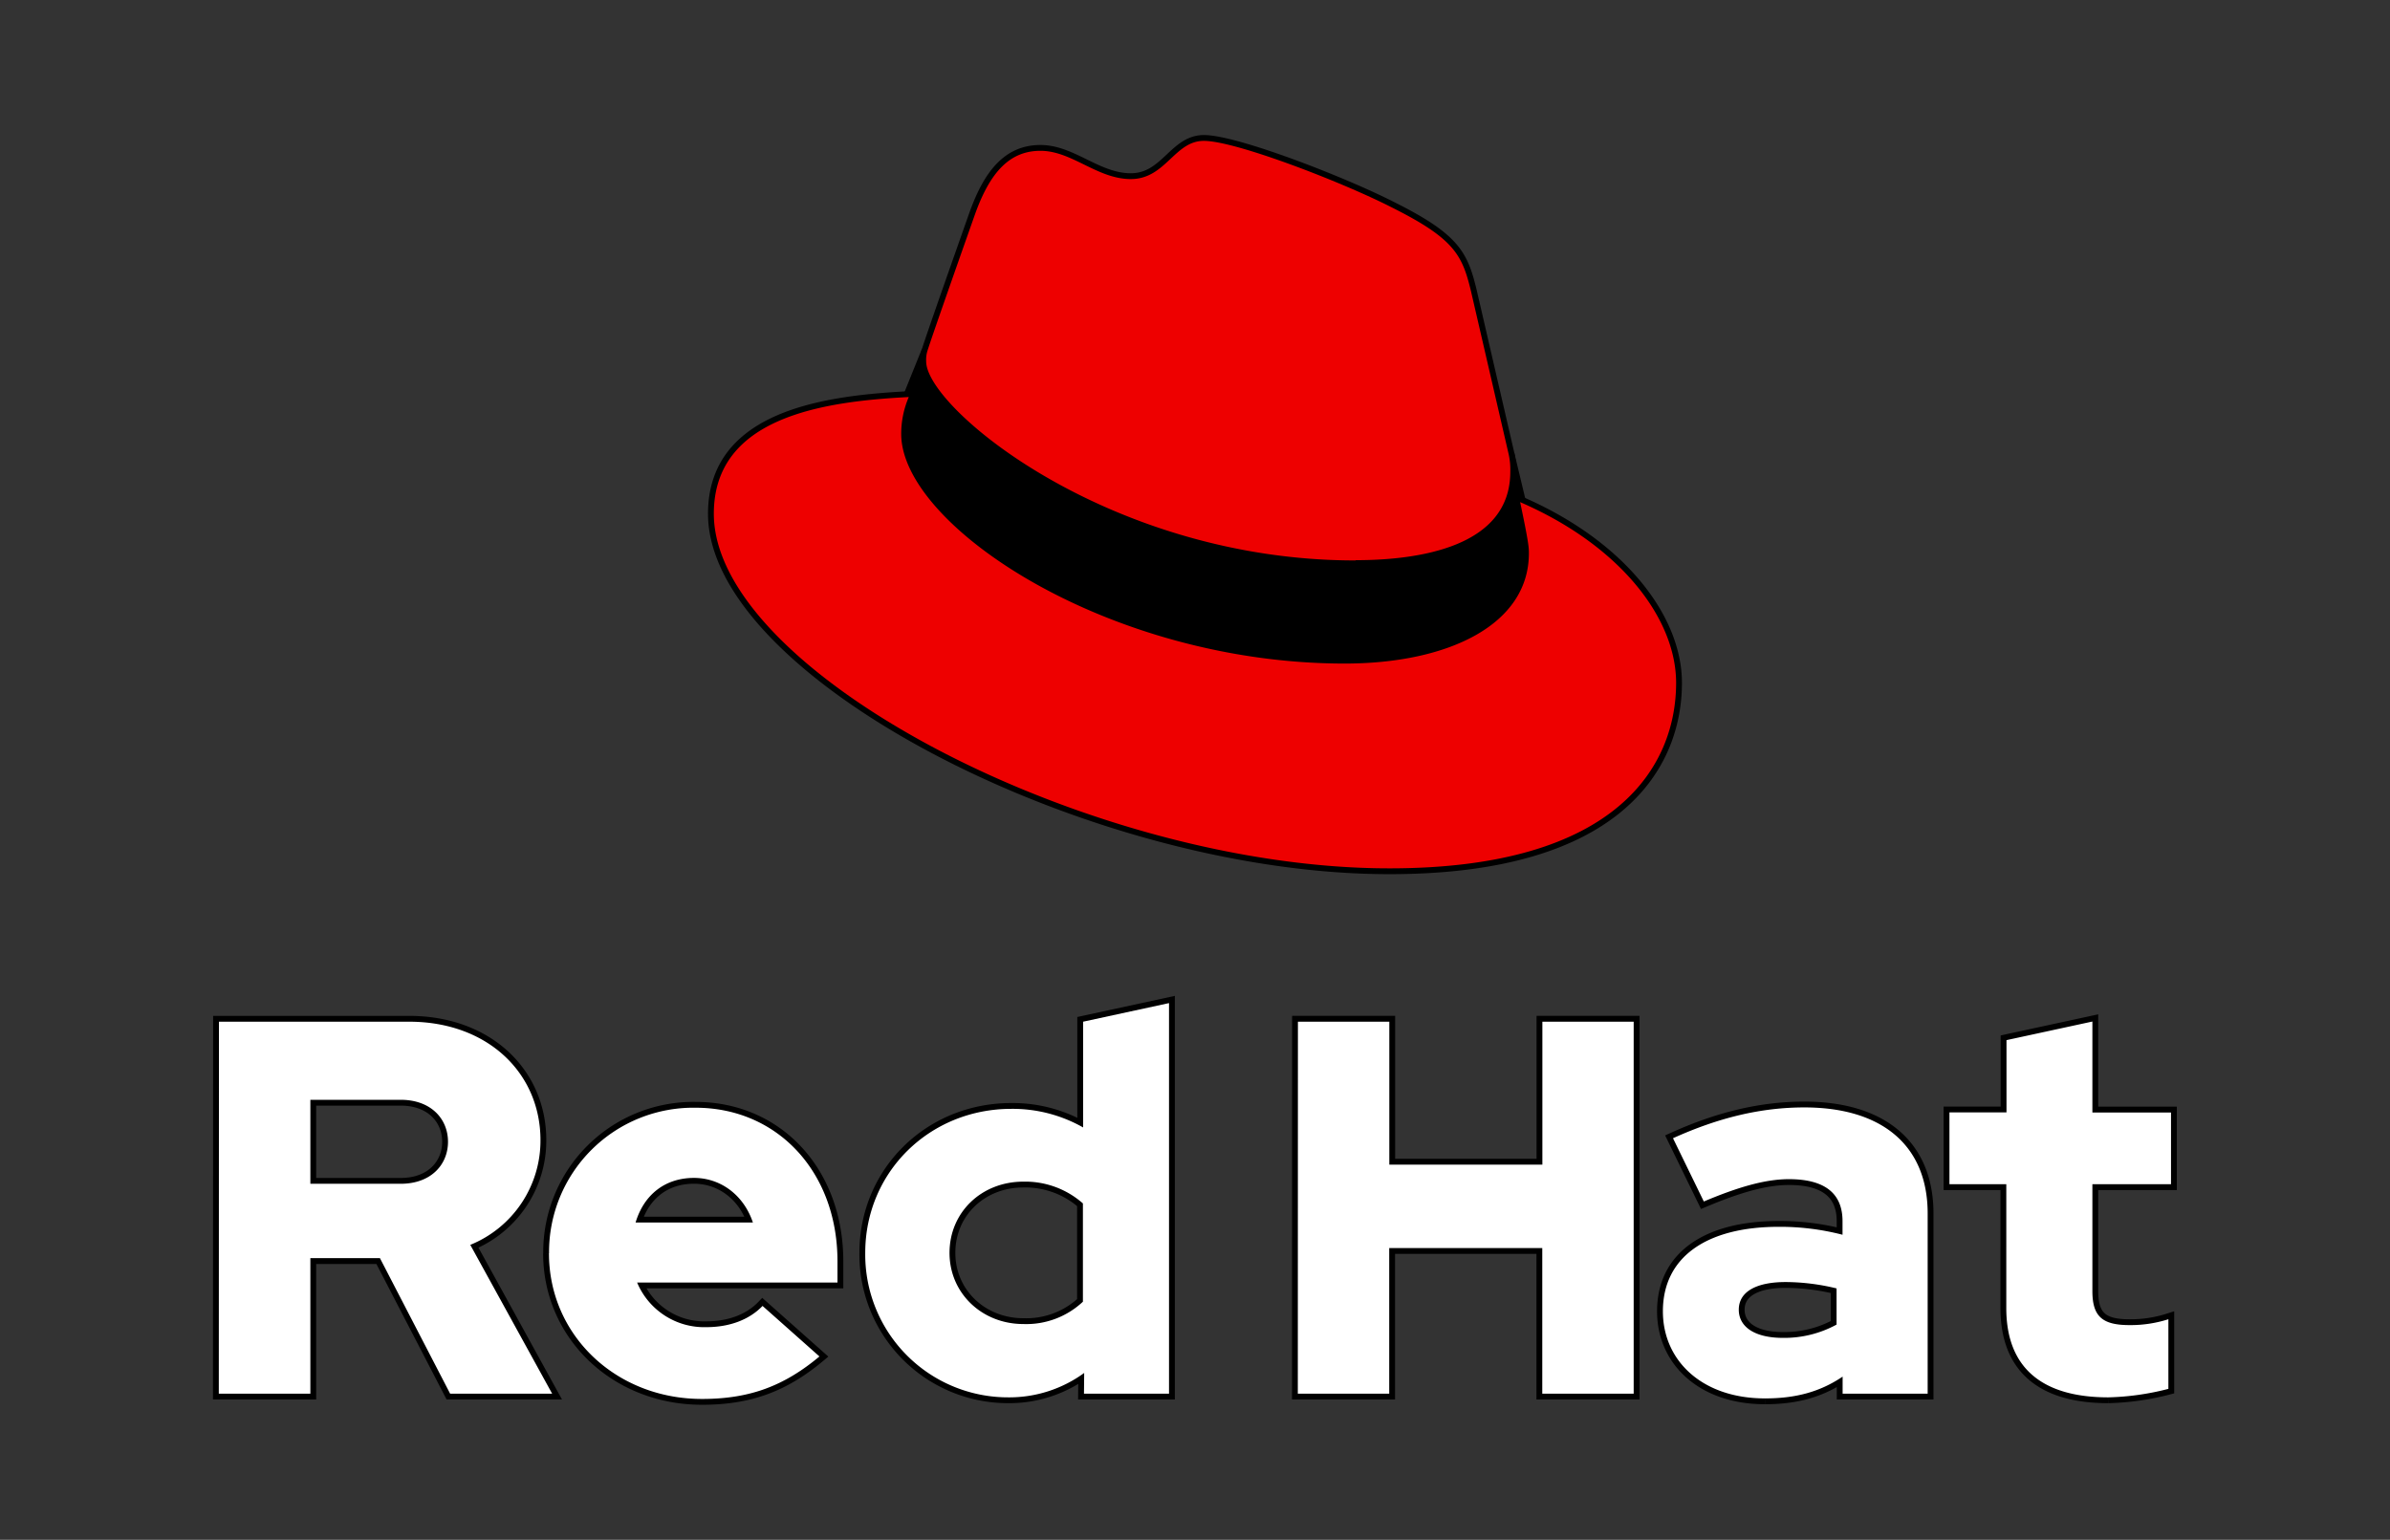 <?xml version="1.0" encoding="UTF-8" standalone="no"?>
<svg
   xmlns:dc="http://purl.org/dc/elements/1.1/"
   xmlns:cc="http://creativecommons.org/ns#"
   xmlns:rdf="http://www.w3.org/1999/02/22-rdf-syntax-ns#"
   xmlns:svg="http://www.w3.org/2000/svg"
   xmlns="http://www.w3.org/2000/svg"
   xmlns:sodipodi="http://sodipodi.sourceforge.net/DTD/sodipodi-0.dtd"
   xmlns:inkscape="http://www.inkscape.org/namespaces/inkscape"
   id="Layer_1"
   data-name="Layer 1"
   viewBox="0 0 388 250"
   version="1.1"
   sodipodi:docname="rhblogo.svg"
   inkscape:version="0.92.3 (2405546, 2018-03-11)"
   inkscape:export-filename="/home/bmader/Downloads/rhblogo.png"
   inkscape:export-xdpi="96"
   inkscape:export-ydpi="96">
  <rect x="0" y="0" width="388" height="250" fill="#333333" stroke="none"/>
  <sodipodi:namedview
     pagecolor="#ffffff"
     bordercolor="#666666"
     borderopacity="1"
     objecttolerance="10"
     gridtolerance="10"
     guidetolerance="10"
     inkscape:pageopacity="0"
     inkscape:pageshadow="2"
     inkscape:window-width="2560"
     inkscape:window-height="1403"
     id="namedview926"
     showgrid="false"
     inkscape:zoom="3.4223968"
     inkscape:cx="263.12946"
     inkscape:cy="103.15691"
     inkscape:window-x="2560"
     inkscape:window-y="0"
     inkscape:window-maximized="1"
     inkscape:current-layer="Layer_1" />
  <defs
     id="defs915">
    <style
       id="style913">.cls-1{fill:#e00;}.cls-2{fill:#fff;}</style>
  </defs>
  <title
     id="title917">RedHat-Logo-B-Reverse</title>
  <path
     style="stroke-width:1.89;stroke:#000000;stroke-opacity:1;stroke-miterlimit:4;stroke-dasharray:none"
     inkscape:connector-curvature="0"
     d="m 244.931,73.788 a 11.484,11.484 0 0 1 0.254,2.814 c 0,12.206 -14.839,14.347 -25.102,14.356 -39.917,0 -69.727,-24.741 -69.727,-32.304 a 5.045,5.045 0 0 1 0.18,-1.641 l -3.002,7.44 a 15.143,15.143 0 0 0 -1.23,6.013 c 0,14.856 33.633,37.291 72.024,37.259 16.981,0 29.892,-6.398 29.876,-17.899 0,-0.878 0,-1.591 -1.419,-8.31 z"
     id="path965" />
  <path
     id="path963"
     d="m 244.931,73.788 a 11.484,11.484 0 0 1 0.254,2.814 c 0,12.206 -14.839,14.347 -25.102,14.356 -39.917,0 -69.727,-24.741 -69.727,-32.304 a 5.045,5.045 0 0 1 0.18,-1.641 l -3.002,7.44 a 15.143,15.143 0 0 0 -1.23,6.013 c 0,14.856 33.633,37.291 72.024,37.259 16.981,0 29.892,-6.398 29.876,-17.899 0,-0.878 0,-1.591 -1.419,-8.31 z"
     inkscape:connector-curvature="0"
     style="stroke-width:0;stroke:#000000;stroke-opacity:1;stroke-miterlimit:4;stroke-dasharray:none" />
  <path
     id="path961"
     d="m 220.083,90.949 c 10.262,0 25.118,-2.149 25.102,-14.356 a 11.484,11.484 0 0 0 -0.254,-2.805 l -6.136,-26.545 c -1.419,-5.841 -2.666,-8.49 -12.928,-13.609 -7.965,-4.061 -25.307,-10.771 -30.434,-10.763 -4.774,0 -6.185,6.193 -11.845,6.202 -5.48,0 -9.557,-4.594 -14.684,-4.586 -4.922,0 -8.138,3.371 -10.607,10.27 0,0 -6.882,19.458 -7.76,22.288 a 5.045,5.045 0 0 0 -0.18,1.641 c 0,7.563 29.81,32.337 69.727,32.304 m 26.701,-9.466 c 1.419,6.718 1.419,7.432 1.419,8.31 0,11.484 -12.895,17.883 -29.876,17.899 -38.383,0 -72.007,-22.403 -72.024,-37.259 a 15.143,15.143 0 0 1 1.23,-6.013 c -13.798,0.714 -31.656,3.207 -31.648,18.949 0,25.823 61.261,57.611 109.725,57.57 37.144,0 46.504,-16.849 46.495,-30.114 0,-10.443 -9.023,-22.28 -25.323,-29.343"
     class="cls-1"
     inkscape:connector-curvature="0"
     style="fill:#ee0000;stroke-width:1.89;stroke:#000000;stroke-opacity:1;stroke-miterlimit:4;stroke-dasharray:none" />
  <path
     id="path959"
     d="m 325.707,212.38 c 0,9.745 5.865,14.487 16.562,14.487 a 42.656,42.656 0 0 0 9.754,-1.378 v -11.304 a 20.139,20.139 0 0 1 -6.3,0.952 c -4.405,0 -6.038,-1.378 -6.038,-5.521 v -17.35 h 12.764 v -11.648 h -12.764 v -14.766 l -13.945,3.019 v 11.73 h -9.261 v 11.665 h 9.229 z m -43.427,0.254 c 0,-3.019 3.019,-4.487 7.588,-4.487 a 35.372,35.372 0 0 1 8.285,1.034 v 5.873 a 17.735,17.735 0 0 1 -8.72,2.157 c -4.479,0 -7.153,-1.731 -7.153,-4.577 m 4.257,14.405 c 4.922,0 8.892,-1.034 12.6,-3.536 v 2.764 h 13.806 v -29.244 c 0,-11.132 -7.506,-17.227 -20.016,-17.227 -6.989,0 -13.896,1.641 -21.328,5.004 l 5.004,10.27 c 5.348,-2.248 9.844,-3.626 13.806,-3.626 5.742,0 8.712,2.239 8.712,6.817 v 2.207 a 40.589,40.589 0 0 0 -10.352,-1.288 c -11.73,0 -18.81,4.922 -18.81,13.716 0,8.023 6.382,14.142 16.562,14.142 m -75.83,-0.771 h 14.839 v -23.641 h 24.847 v 23.641 h 14.839 v -60.392 h -14.823 v 23.207 H 225.547 v -23.207 h -14.839 z m -56.544,-22.862 c 0,-6.563 5.176,-11.558 11.993,-11.558 a 14.126,14.126 0 0 1 9.663,3.536 v 15.955 a 13.42,13.42 0 0 1 -9.663,3.626 c -6.727,0 -11.993,-5.004 -11.993,-11.558 m 21.829,22.862 h 13.806 v -63.41 l -13.945,3.019 v 17.169 a 23.19,23.19 0 0 0 -11.648,-3.019 c -13.281,0 -23.723,10.262 -23.723,23.379 a 23.182,23.182 0 0 0 23.297,23.461 20.606,20.606 0 0 0 12.247,-3.962 z M 112.655,191.24 c 4.397,0 8.105,2.846 9.573,7.243 h -19.048 c 1.378,-4.569 4.832,-7.243 9.491,-7.243 m -23.551,12.247 c 0,13.289 10.869,23.641 24.847,23.641 7.678,0 13.281,-2.067 19.064,-6.899 l -9.237,-8.203 c -2.149,2.239 -5.348,3.445 -9.138,3.445 a 11.804,11.804 0 0 1 -11.222,-7.243 h 32.525 v -3.454 c 0,-14.495 -9.745,-24.929 -23.034,-24.929 A 23.436,23.436 0 0 0 89.136,203.479 M 65.052,178.558 c 4.922,0 7.678,3.109 7.678,6.817 0,3.708 -2.764,6.817 -7.678,6.817 H 50.385 v -13.634 z m -29.531,47.709 h 14.864 v -22.001 h 11.296 l 11.394,22.001 h 16.562 L 76.348,202.11 a 18.268,18.268 0 0 0 11.394,-16.997 c 0,-10.869 -8.548,-19.236 -21.328,-19.236 H 35.545 Z"
     class="cls-2"
     inkscape:connector-curvature="0"
     style="fill:#ffffff;stroke-width:1.89;stroke-miterlimit:4;stroke-dasharray:none;stroke:#000000;stroke-opacity:1" />
  <rect
     style="fill:none;fill-opacity:1;stroke:none;stroke-width:1.89;stroke-miterlimit:4;stroke-dasharray:none;stroke-opacity:1"
     id="rect949"
     width="320"
     height="240"
     x="33.985"
     y="5" />
  <path
     style="fill:#ee0000;stroke-width:1.219"
     inkscape:connector-curvature="0"
     class="cls-1"
     d="m 220.083,90.949 c 10.262,0 25.118,-2.149 25.102,-14.356 a 11.484,11.484 0 0 0 -0.254,-2.805 l -6.136,-26.545 c -1.419,-5.841 -2.666,-8.49 -12.928,-13.609 -7.965,-4.061 -25.307,-10.771 -30.434,-10.763 -4.774,0 -6.185,6.193 -11.845,6.202 -5.48,0 -9.557,-4.594 -14.684,-4.586 -4.922,0 -8.138,3.371 -10.607,10.27 0,0 -6.882,19.458 -7.76,22.288 a 5.045,5.045 0 0 0 -0.18,1.641 c 0,7.563 29.81,32.337 69.727,32.304 m 26.701,-9.466 c 1.419,6.718 1.419,7.432 1.419,8.31 0,11.484 -12.895,17.883 -29.876,17.899 -38.383,0 -72.007,-22.403 -72.024,-37.259 a 15.143,15.143 0 0 1 1.23,-6.013 c -13.798,0.714 -31.656,3.207 -31.648,18.949 0,25.823 61.261,57.611 109.725,57.57 37.144,0 46.504,-16.849 46.495,-30.114 0,-10.443 -9.023,-22.28 -25.323,-29.343"
     id="path921" />
  <path
     style="fill:#ffffff;stroke-width:1.219"
     inkscape:connector-curvature="0"
     class="cls-2"
     d="m 325.707,212.38 c 0,9.745 5.865,14.487 16.562,14.487 a 42.656,42.656 0 0 0 9.754,-1.378 v -11.304 a 20.139,20.139 0 0 1 -6.3,0.952 c -4.405,0 -6.038,-1.378 -6.038,-5.521 v -17.35 h 12.764 v -11.648 h -12.764 v -14.766 l -13.945,3.019 v 11.73 h -9.261 v 11.665 h 9.229 z m -43.427,0.254 c 0,-3.019 3.019,-4.487 7.588,-4.487 a 35.372,35.372 0 0 1 8.285,1.034 v 5.873 a 17.735,17.735 0 0 1 -8.72,2.157 c -4.479,0 -7.153,-1.731 -7.153,-4.577 m 4.257,14.405 c 4.922,0 8.892,-1.034 12.6,-3.536 v 2.764 h 13.806 v -29.244 c 0,-11.132 -7.506,-17.227 -20.016,-17.227 -6.989,0 -13.896,1.641 -21.328,5.004 l 5.004,10.27 c 5.348,-2.248 9.844,-3.626 13.806,-3.626 5.742,0 8.712,2.239 8.712,6.817 v 2.207 a 40.589,40.589 0 0 0 -10.352,-1.288 c -11.73,0 -18.81,4.922 -18.81,13.716 0,8.023 6.382,14.142 16.562,14.142 m -75.83,-0.771 h 14.839 v -23.641 h 24.847 v 23.641 h 14.839 v -60.392 h -14.823 v 23.207 H 225.547 v -23.207 h -14.839 z m -56.544,-22.862 c 0,-6.563 5.176,-11.558 11.993,-11.558 a 14.126,14.126 0 0 1 9.663,3.536 v 15.955 a 13.42,13.42 0 0 1 -9.663,3.626 c -6.727,0 -11.993,-5.004 -11.993,-11.558 m 21.829,22.862 h 13.806 v -63.41 l -13.945,3.019 v 17.169 a 23.19,23.19 0 0 0 -11.648,-3.019 c -13.281,0 -23.723,10.262 -23.723,23.379 a 23.182,23.182 0 0 0 23.297,23.461 20.606,20.606 0 0 0 12.247,-3.962 z M 112.655,191.24 c 4.397,0 8.105,2.846 9.573,7.243 h -19.048 c 1.378,-4.569 4.832,-7.243 9.491,-7.243 m -23.551,12.247 c 0,13.289 10.869,23.641 24.847,23.641 7.678,0 13.281,-2.067 19.064,-6.899 l -9.237,-8.203 c -2.149,2.239 -5.348,3.445 -9.138,3.445 a 11.804,11.804 0 0 1 -11.222,-7.243 h 32.525 v -3.454 c 0,-14.495 -9.745,-24.929 -23.034,-24.929 A 23.436,23.436 0 0 0 89.136,203.479 M 65.052,178.558 c 4.922,0 7.678,3.109 7.678,6.817 0,3.708 -2.764,6.817 -7.678,6.817 H 50.385 v -13.634 z m -29.531,47.709 h 14.864 v -22.001 h 11.296 l 11.394,22.001 h 16.562 L 76.348,202.11 a 18.268,18.268 0 0 0 11.394,-16.997 c 0,-10.869 -8.548,-19.236 -21.328,-19.236 H 35.545 Z"
     id="path923" />
</svg>
